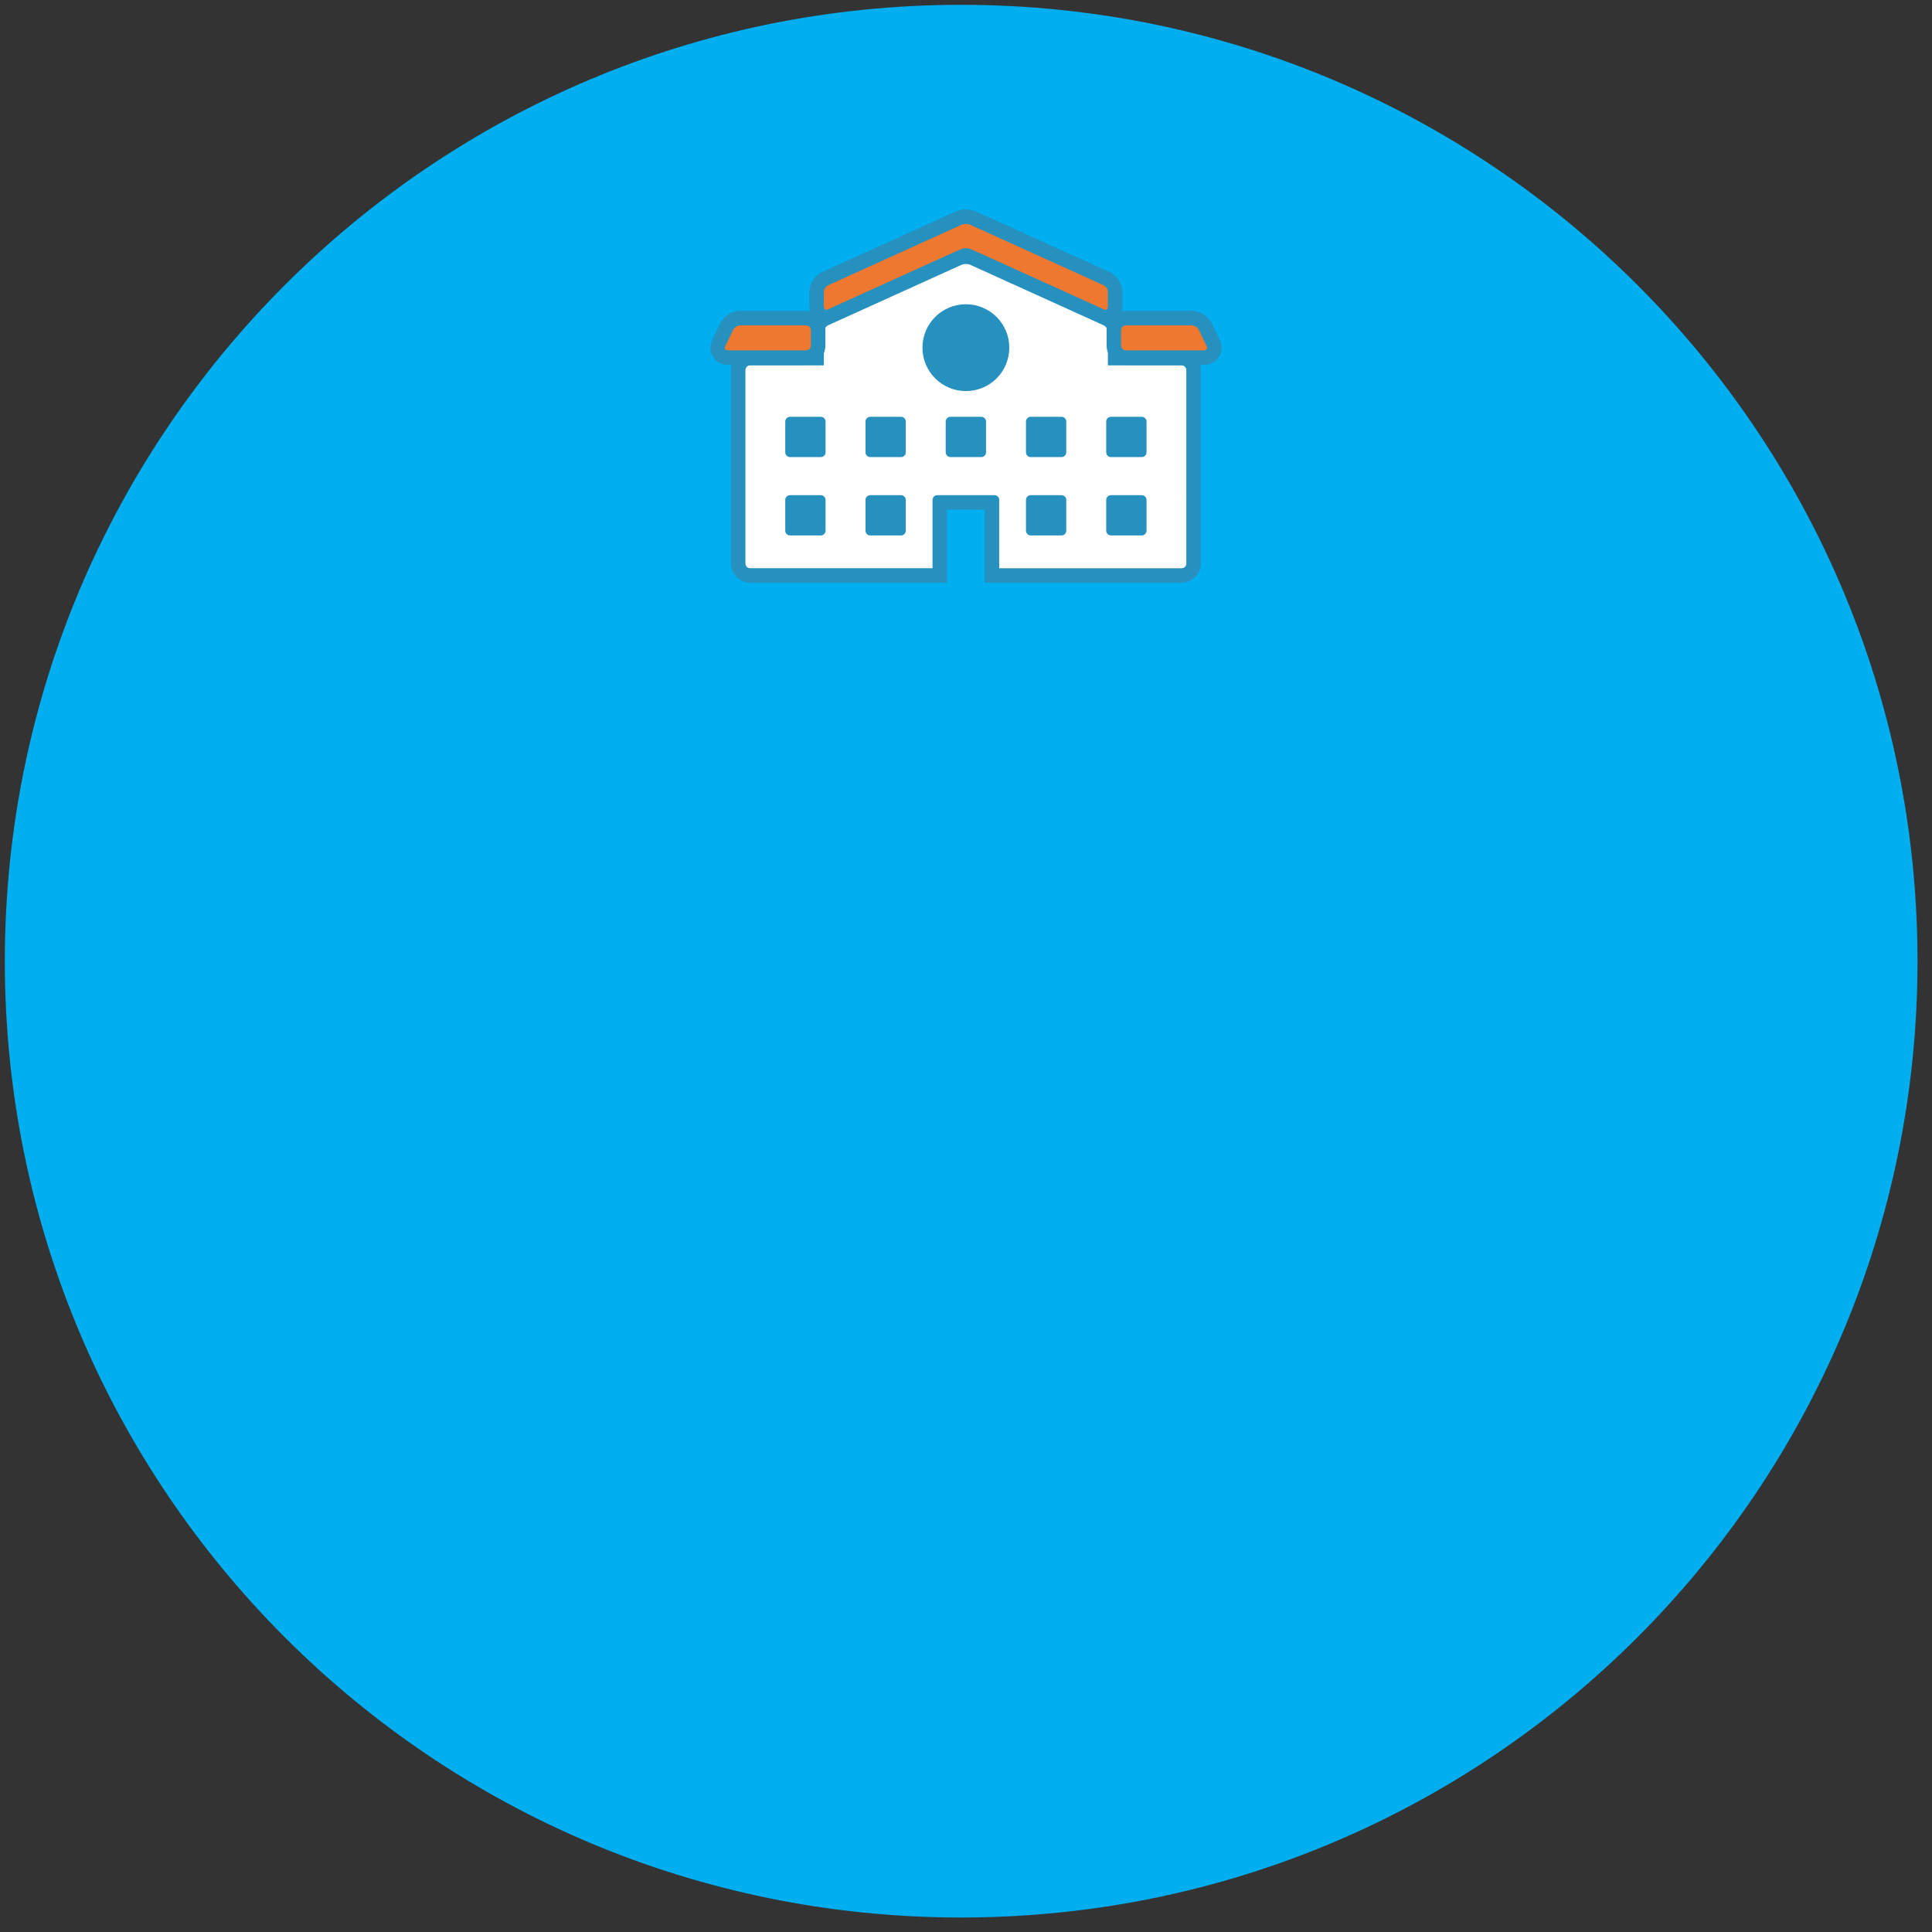 <?xml version="1.0" encoding="utf-8"?>
<!-- Generator: Adobe Illustrator 15.0.0, SVG Export Plug-In . SVG Version: 6.00 Build 0)  -->
<!DOCTYPE svg PUBLIC "-//W3C//DTD SVG 1.1//EN" "http://www.w3.org/Graphics/SVG/1.1/DTD/svg11.dtd">
<svg version="1.1" id="Layer_1" xmlns="http://www.w3.org/2000/svg" xmlns:xlink="http://www.w3.org/1999/xlink" x="0px" y="0px"
	 width="200px" height="200px" viewBox="0 0 200 200" enable-background="new 0 0 200 200" xml:space="preserve">
<rect x="0" y="0" width="200" height="200" fill="#333333" stroke="none"/>
<path fill="#01AEF0" d="M198.5,99.5c0,54.672-44.329,99-99.006,99c-54.677,0-98.994-44.328-98.994-99s44.317-99,98.994-99
	C154.171,0.5,198.5,44.828,198.5,99.5z"/>
<path fill="#2690BE" d="M85.564,33.572c-0.997,0-1.778-0.803-1.778-1.829v-1.52c0-0.857,0.545-1.706,1.327-2.062l13.807-6.258
	c0.389-0.18,0.796-0.219,1.067-0.219c0.269,0,0.673,0.038,1.074,0.221l13.799,6.255c0.785,0.358,1.33,1.206,1.33,2.063v1.52
	c0,1.025-0.78,1.828-1.777,1.828c-0.271,0-0.537-0.059-0.793-0.175L99.99,27.217l-13.633,6.181
	C86.104,33.512,85.836,33.572,85.564,33.572C85.565,33.572,85.565,33.572,85.564,33.572z"/>
<path fill="#EE7830" d="M99.539,25.773c0.245-0.11,0.649-0.11,0.897,0l13.804,6.258c0.246,0.112,0.449-0.021,0.449-0.288v-1.52
	c0-0.271-0.203-0.585-0.449-0.697l-13.804-6.257c-0.248-0.113-0.652-0.113-0.897,0l-13.804,6.257
	c-0.246,0.112-0.449,0.427-0.449,0.697v1.52c0,0.27,0.202,0.401,0.449,0.288L99.539,25.773z"/>
<path fill="#2690BE" d="M101.938,60.324v-7.565h-3.902v7.565H77.658c-1.099,0-1.992-0.894-1.992-1.993V38.315
	c0-1.099,0.894-1.992,1.992-1.992h6.128v-1.956c0-0.861,0.547-1.709,1.331-2.064l13.802-6.258c0.396-0.18,0.799-0.217,1.067-0.217
	c0.267,0,0.668,0.037,1.064,0.215l13.81,6.261c0.783,0.358,1.33,1.206,1.33,2.063v1.956h6.127c1.101,0,1.994,0.894,1.994,1.992
	v20.016c0,1.099-0.896,1.993-1.994,1.993H101.938z"/>
<path fill="#FFFFFF" d="M122.316,37.823h-7.627v-3.456c0-0.273-0.203-0.585-0.449-0.697l-13.804-6.259
	c-0.248-0.111-0.652-0.111-0.897,0L85.735,33.67c-0.246,0.111-0.449,0.424-0.449,0.697v3.456h-7.628
	c-0.271,0-0.492,0.223-0.492,0.492v20.016c0,0.271,0.222,0.493,0.492,0.493h18.876V51.75c0-0.27,0.224-0.491,0.494-0.491h5.919
	c0.27,0,0.49,0.222,0.49,0.491v7.074h18.879c0.271,0,0.494-0.222,0.494-0.493V38.315C122.811,38.046,122.587,37.823,122.316,37.823
	 M85.46,54.937c0,0.271-0.221,0.492-0.494,0.492h-3.184c-0.271,0-0.492-0.222-0.492-0.492V51.75c0-0.27,0.222-0.491,0.492-0.491
	h3.184c0.273,0,0.494,0.222,0.494,0.491V54.937z M85.46,46.825c0,0.271-0.221,0.494-0.494,0.494h-3.184
	c-0.271,0-0.492-0.224-0.492-0.494V43.64c0-0.271,0.222-0.494,0.492-0.494h3.184c0.273,0,0.494,0.223,0.494,0.494V46.825z
	 M93.766,54.937c0,0.271-0.222,0.492-0.491,0.492h-3.188c-0.271,0-0.491-0.222-0.491-0.492V51.75c0-0.27,0.221-0.491,0.491-0.491
	h3.188c0.27,0,0.491,0.222,0.491,0.491V54.937z M93.766,46.825c0,0.271-0.222,0.494-0.491,0.494h-3.188
	c-0.271,0-0.491-0.224-0.491-0.494V43.64c0-0.271,0.221-0.494,0.491-0.494h3.188c0.27,0,0.491,0.223,0.491,0.494V46.825z
	 M102.073,46.825c0,0.271-0.222,0.494-0.493,0.494h-3.186c-0.272,0-0.494-0.224-0.494-0.494V43.64c0-0.271,0.222-0.494,0.494-0.494
	h3.186c0.271,0,0.493,0.223,0.493,0.494V46.825z M99.987,40.485c-2.482,0-4.495-2.013-4.495-4.495c0-2.484,2.014-4.494,4.495-4.494
	s4.496,2.011,4.496,4.494C104.482,38.473,102.471,40.485,99.987,40.485 M110.379,54.937c0,0.271-0.221,0.492-0.492,0.492H106.7
	c-0.271,0-0.491-0.222-0.491-0.492V51.75c0-0.27,0.223-0.491,0.491-0.491h3.187c0.271,0,0.492,0.222,0.492,0.491V54.937z
	 M110.379,46.825c0,0.271-0.221,0.494-0.492,0.494H106.7c-0.271,0-0.491-0.224-0.491-0.494V43.64c0-0.271,0.223-0.494,0.491-0.494
	h3.187c0.271,0,0.492,0.223,0.492,0.494V46.825z M118.688,54.937c0,0.271-0.224,0.492-0.494,0.492h-3.185
	c-0.272,0-0.493-0.222-0.493-0.492V51.75c0-0.27,0.221-0.491,0.493-0.491h3.185c0.271,0,0.494,0.222,0.494,0.491V54.937z
	 M118.688,46.825c0,0.271-0.224,0.494-0.494,0.494h-3.185c-0.272,0-0.493-0.224-0.493-0.494V43.64c0-0.271,0.221-0.494,0.493-0.494
	h3.185c0.271,0,0.494,0.223,0.494,0.494V46.825z"/>
<path fill="#2690BE" d="M75.362,37.771c-0.647,0-1.229-0.311-1.556-0.832c-0.327-0.521-0.355-1.18-0.074-1.763l0.832-1.708
	c0.366-0.756,1.213-1.287,2.058-1.287h6.827c1.1,0,1.994,0.894,1.994,1.993v1.604c0,1.099-0.895,1.992-1.994,1.992L75.362,37.771
	L75.362,37.771z"/>
<path fill="#EE7830" d="M76.621,33.682c-0.272,0-0.59,0.197-0.709,0.443l-0.829,1.703c-0.117,0.243,0.006,0.443,0.279,0.443h8.086
	c0.272,0,0.494-0.222,0.494-0.492v-1.604c0-0.272-0.222-0.493-0.494-0.493H76.621z"/>
<path fill="#2690BE" d="M116.55,37.771c-1.098,0-1.991-0.894-1.991-1.993v-1.604c0-1.099,0.896-1.993,1.991-1.993h6.827
	c0.846,0,1.691,0.53,2.061,1.29l0.826,1.7c0.283,0.591,0.256,1.25-0.072,1.77c-0.325,0.52-0.906,0.83-1.553,0.83H116.55z"/>
<path fill="#EE7830" d="M124.086,34.125c-0.117-0.242-0.438-0.443-0.709-0.443h-6.827c-0.271,0-0.491,0.221-0.491,0.493v1.604
	c0,0.271,0.224,0.493,0.491,0.493h8.089c0.271,0,0.396-0.199,0.276-0.443L124.086,34.125z"/>
</svg>
